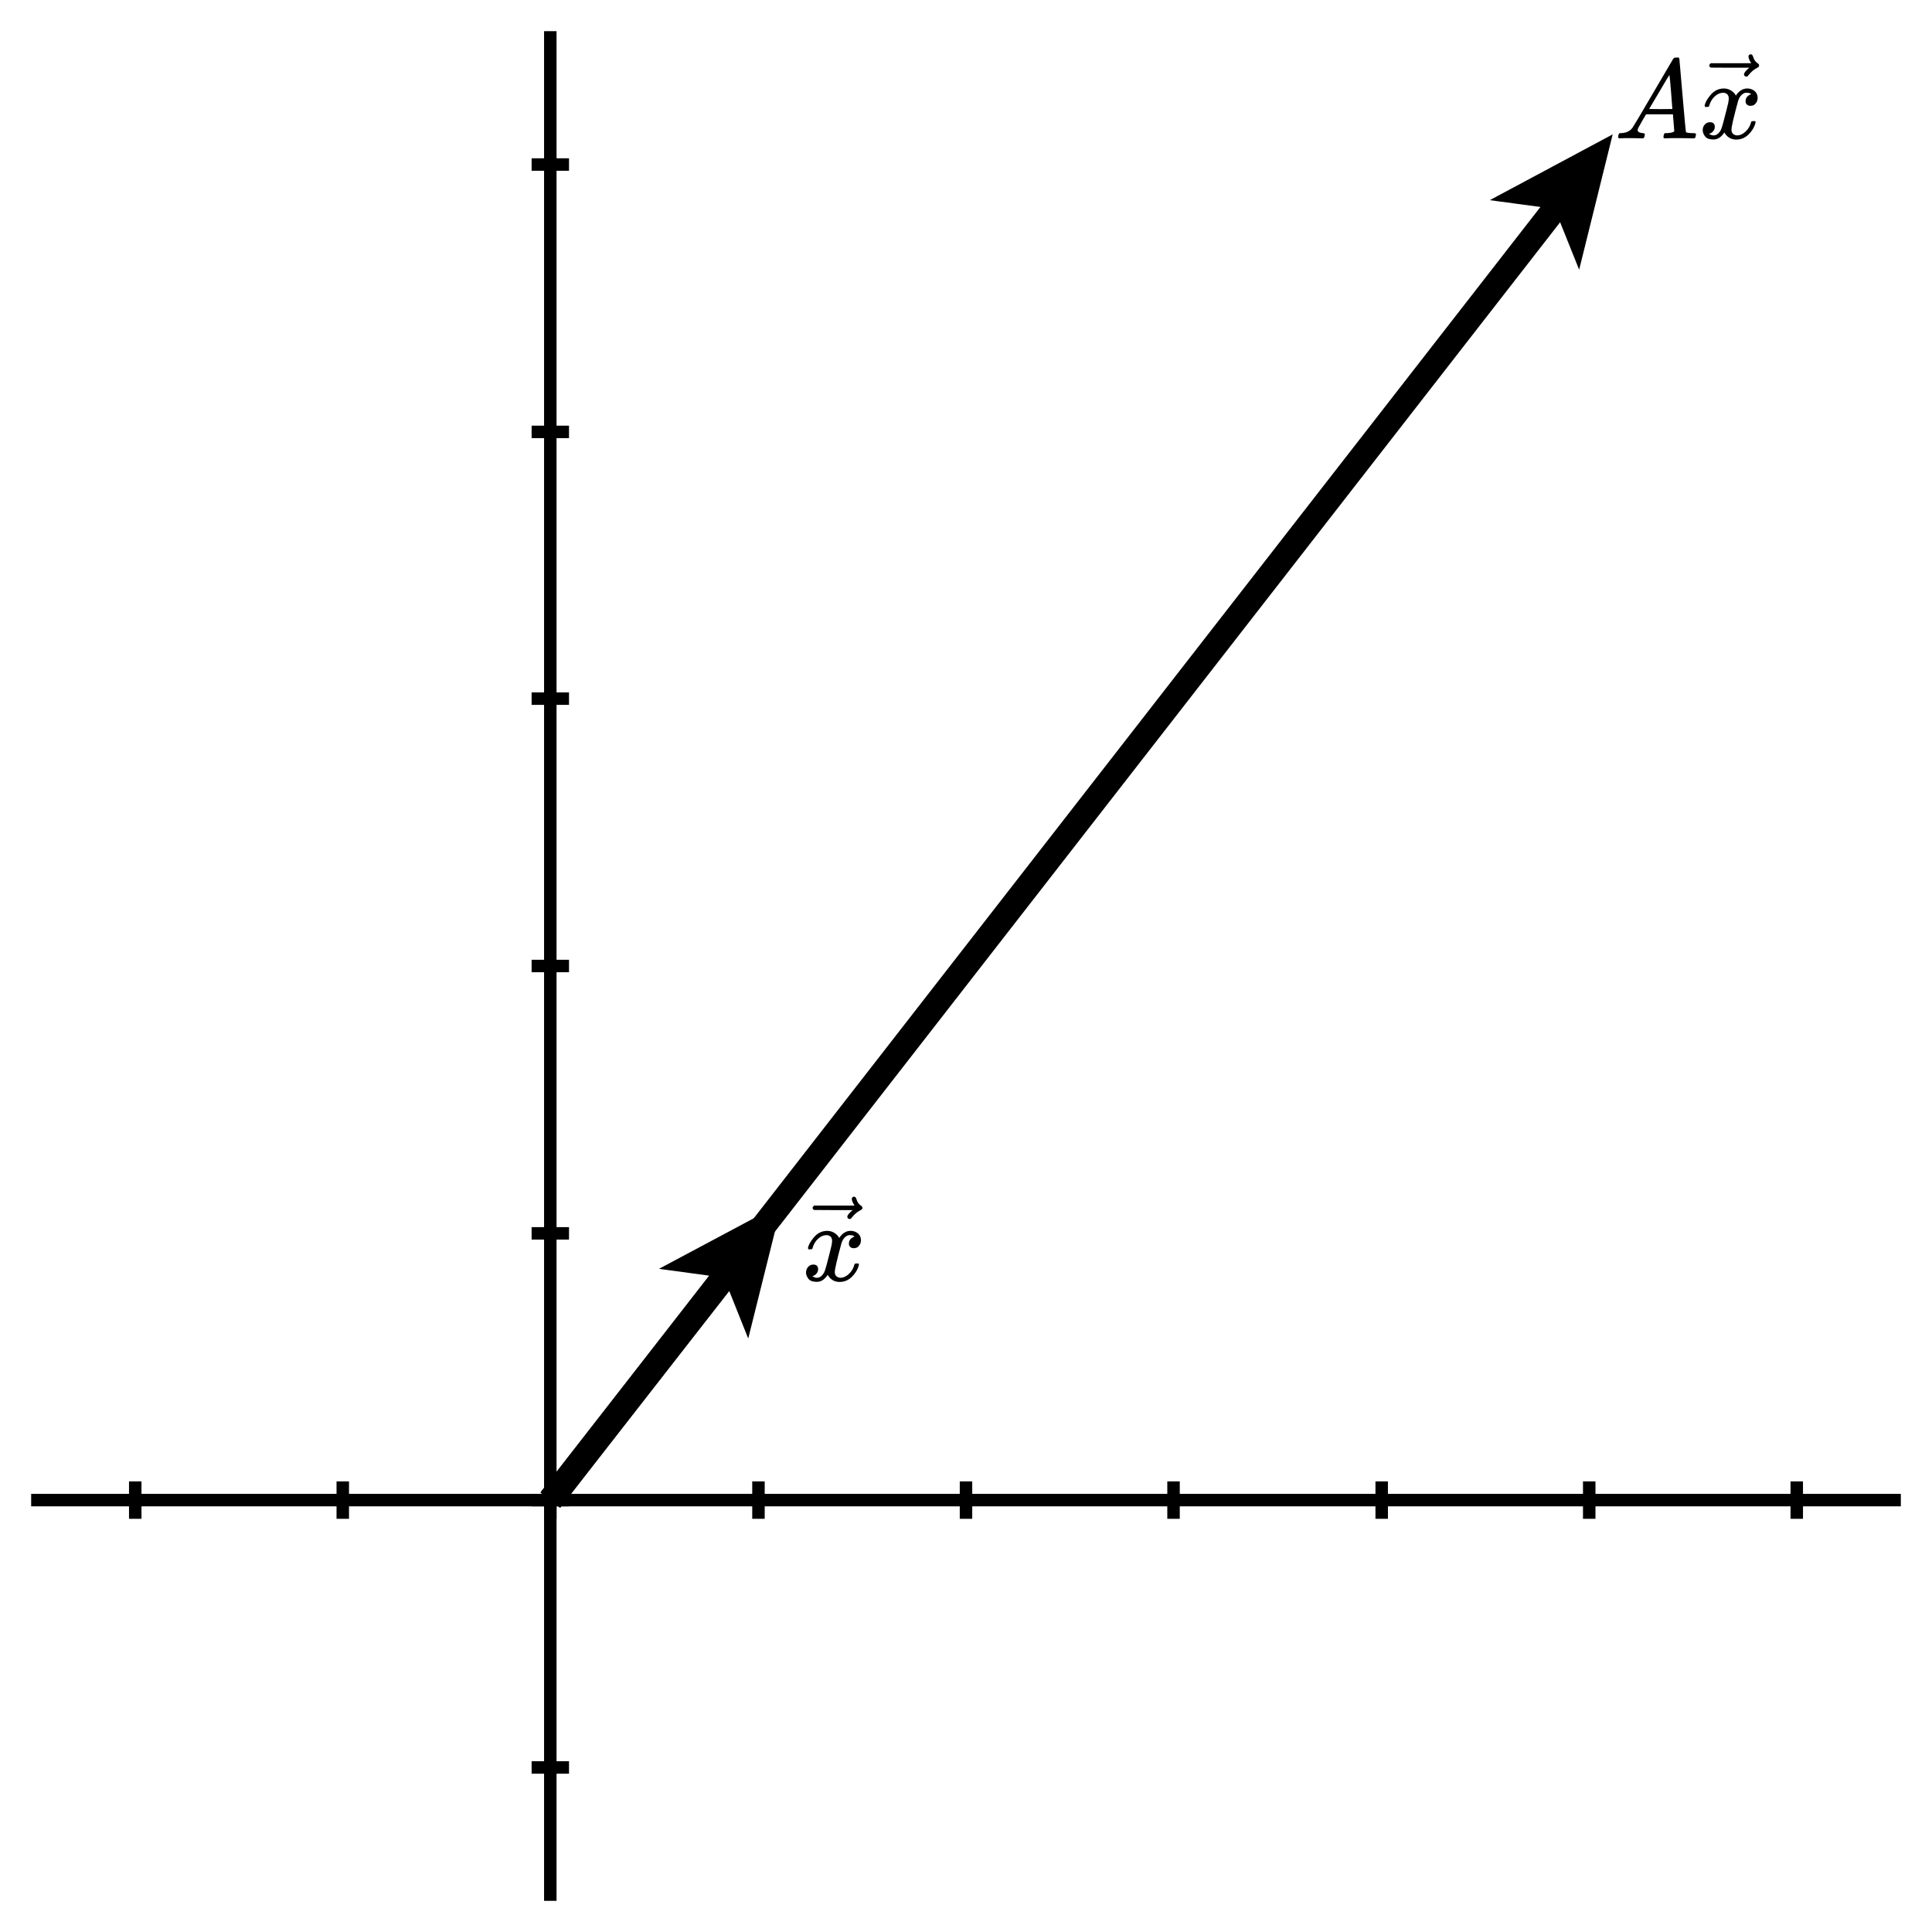 <svg xmlns="http://www.w3.org/2000/svg" xmlns:xlink="http://www.w3.org/1999/xlink" id="diagram" width="310" height="310">
  <defs>
    <clipPath id="clipPath-0">
      <rect x="5.0" y="5.0" width="300.0" height="300.0"/>
    </clipPath>
    <clipPath id="clipPath-1">
      <rect x="5.0" y="5.0" width="300.0" height="300.0"/>
    </clipPath>
    <marker id="arrow-head-end-4" markerWidth="18.0" markerHeight="16.0" markerUnits="userSpaceOnUse" orient="auto-start-reverse" refX="13.1" refY="8.0">
      <path d="M 18.0 8.0L 0.0 16.0L 3.5 10.0L 3.5 6.0L 0.0 0.0Z" fill="context-stroke" stroke="context-none"/>
    </marker>
    <marker id="arrow-head-end-4-outline" markerWidth="22.0" markerHeight="20.0" markerUnits="userSpaceOnUse" orient="auto-start-reverse" refX="15.1" refY="10.0">
      <path d="M 20.8 11.8 L 2.8 19.8 A 2 2 0 0 1 0.0 18.0 L 0.0 2.0 A 2 2 0 0 1 2.8 0.2 L 20.8 8.2 A 2 2 0 0 1 20.8 11.8 Z" fill="context-stroke" stroke="context-none"/>
    </marker>
  </defs>
  <g id="axes" stroke="black" stroke-width="2">
    <line id="line-0" x1="5.0" y1="240.7" x2="305.0" y2="240.7" type="horizontal axis" stroke-width="2"/>
    <line id="line-1" x1="88.3" y1="305.0" x2="88.3" y2="5.0" type="vertical axis" stroke-width="2"/>
    <g type="horizontal ticks" id="g-0">
      <line id="line-2" x1="21.7" y1="243.7" x2="21.7" y2="237.7" type="tick on horizontal axis"/>
      <line id="line-3" x1="55.0" y1="243.7" x2="55.0" y2="237.7" type="tick on horizontal axis"/>
      <line id="line-4" x1="88.3" y1="243.7" x2="88.3" y2="237.7" type="tick on horizontal axis"/>
      <line id="line-5" x1="121.7" y1="243.7" x2="121.7" y2="237.7" type="tick on horizontal axis"/>
      <line id="line-6" x1="155.0" y1="243.7" x2="155.0" y2="237.7" type="tick on horizontal axis"/>
      <line id="line-7" x1="188.3" y1="243.7" x2="188.3" y2="237.7" type="tick on horizontal axis"/>
      <line id="line-8" x1="221.7" y1="243.7" x2="221.7" y2="237.7" type="tick on horizontal axis"/>
      <line id="line-9" x1="255.0" y1="243.7" x2="255.0" y2="237.7" type="tick on horizontal axis"/>
      <line id="line-10" x1="288.3" y1="243.7" x2="288.3" y2="237.7" type="tick on horizontal axis"/>
    </g>
    <g type="vertical ticks" id="g-1">
      <line id="line-11" x1="85.3" y1="283.6" x2="91.3" y2="283.6" type="tick on vertical axis"/>
      <line id="line-12" x1="85.3" y1="240.7" x2="91.3" y2="240.7" type="tick on vertical axis"/>
      <line id="line-13" x1="85.3" y1="197.9" x2="91.3" y2="197.9" type="tick on vertical axis"/>
      <line id="line-14" x1="85.3" y1="155.0" x2="91.3" y2="155.0" type="tick on vertical axis"/>
      <line id="line-15" x1="85.3" y1="112.1" x2="91.3" y2="112.1" type="tick on vertical axis"/>
      <line id="line-16" x1="85.3" y1="69.3" x2="91.3" y2="69.3" type="tick on vertical axis"/>
      <line id="line-17" x1="85.3" y1="26.4" x2="91.3" y2="26.4" type="tick on vertical axis"/>
    </g>
  </g>
  <g id="vectors">
    <g id="vectorAx">
      <path id="vector4" stroke="black" stroke-width="4" fill="none" d="M 88.3 240.7 L 255.0 26.4" marker-end="url(#arrow-head-end-4)" type="vector"/>
      <g id="label-0" transform="translate(259.0,22.4) translate(0.0,-15.5)" type="label">
        <g id="g-2">
          <svg style="vertical-align: -0.200px" width="23.928px" height="15.496px" role="img" focusable="false" viewBox="0 -845 1322 856" x="0" y="0.0">
            <defs>
              <path id="MJX-2-TEX-I-1D434" d="M208 74Q208 50 254 46Q272 46 272 35Q272 34 270 22Q267 8 264 4T251 0Q249 0 239 0T205 1T141 2Q70 2 50 0H42Q35 7 35 11Q37 38 48 46H62Q132 49 164 96Q170 102 345 401T523 704Q530 716 547 716H555H572Q578 707 578 706L606 383Q634 60 636 57Q641 46 701 46Q726 46 726 36Q726 34 723 22Q720 7 718 4T704 0Q701 0 690 0T651 1T578 2Q484 2 455 0H443Q437 6 437 9T439 27Q443 40 445 43L449 46H469Q523 49 533 63L521 213H283L249 155Q208 86 208 74ZM516 260Q516 271 504 416T490 562L463 519Q447 492 400 412L310 260L413 259Q516 259 516 260Z"/>
              <path id="MJX-2-TEX-N-2062" d=""/>
              <path id="MJX-2-TEX-I-1D465" d="M52 289Q59 331 106 386T222 442Q257 442 286 424T329 379Q371 442 430 442Q467 442 494 420T522 361Q522 332 508 314T481 292T458 288Q439 288 427 299T415 328Q415 374 465 391Q454 404 425 404Q412 404 406 402Q368 386 350 336Q290 115 290 78Q290 50 306 38T341 26Q378 26 414 59T463 140Q466 150 469 151T485 153H489Q504 153 504 145Q504 144 502 134Q486 77 440 33T333 -11Q263 -11 227 52Q186 -10 133 -10H127Q78 -10 57 16T35 71Q35 103 54 123T99 143Q142 143 142 101Q142 81 130 66T107 46T94 41L91 40Q91 39 97 36T113 29T132 26Q168 26 194 71Q203 87 217 139T245 247T261 313Q266 340 266 352Q266 380 251 392T217 404Q177 404 142 372T93 290Q91 281 88 280T72 278H58Q52 284 52 289Z"/>
              <path id="MJX-2-TEX-N-20D7" d="M377 694Q377 702 382 708T397 714Q404 714 409 709Q414 705 419 690Q429 653 460 633Q471 626 471 615Q471 606 468 603T454 594Q411 572 379 531Q377 529 374 525T369 519T364 517T357 516Q350 516 344 521T337 536Q337 555 384 595H213L42 596Q29 605 29 615Q29 622 42 635H401Q377 673 377 694Z"/>
            </defs>
            <g stroke="currentColor" fill="currentColor" stroke-width="0" transform="scale(1,-1)">
              <g data-mml-node="math" data-semantic-type="infixop" data-semantic-role="implicit" data-semantic-annotation="clearspeak:unit" data-semantic-id="5" data-semantic-children="0,3" data-semantic-content="4" data-semantic-speech="upper A ModifyingAbove x With right arrow">
                <g data-mml-node="mi" data-semantic-type="identifier" data-semantic-role="latinletter" data-semantic-font="italic" data-semantic-annotation="clearspeak:simple" data-semantic-id="0" data-semantic-parent="5" data-semantic-speech="upper A">
                  <use data-c="1D434" xlink:href="#MJX-2-TEX-I-1D434"/>
                </g>
                <g data-mml-node="mo" data-semantic-type="operator" data-semantic-role="multiplication" data-semantic-id="4" data-semantic-parent="5" data-semantic-added="true" data-semantic-operator="infixop,⁢" data-semantic-speech="times" transform="translate(750,0)">
                  <use data-c="2062" xlink:href="#MJX-2-TEX-N-2062"/>
                </g>
                <g data-mml-node="TeXAtom" data-mjx-texclass="ORD" transform="translate(750,0)">
                  <g data-mml-node="mover" data-semantic-type="overscore" data-semantic-role="latinletter" data-semantic-id="3" data-semantic-children="1,2" data-semantic-parent="5" data-semantic-attributes="texclass:ORD" data-semantic-speech="ModifyingAbove x With right arrow">
                    <g data-mml-node="mi" data-semantic-type="identifier" data-semantic-role="latinletter" data-semantic-font="italic" data-semantic-annotation="clearspeak:simple" data-semantic-id="1" data-semantic-parent="3" data-semantic-speech="x" data-semantic-prefix="Base">
                      <use data-c="1D465" xlink:href="#MJX-2-TEX-I-1D465"/>
                    </g>
                    <g data-mml-node="mo" data-semantic-type="relation" data-semantic-role="overaccent" data-semantic-annotation="accent:arrow" data-semantic-id="2" data-semantic-parent="3" data-semantic-speech="right arrow" data-semantic-prefix="Overscript" transform="translate(313.8,31) translate(-250 0)">
                      <use data-c="20D7" xlink:href="#MJX-2-TEX-N-20D7"/>
                    </g>
                  </g>
                </g>
              </g>
            </g>
          </svg>
        </g>
      </g>
    </g>
    <g id="vectorx">
      <path id="vector1" stroke="black" stroke-width="4" fill="none" d="M 88.3 240.7 L 121.7 197.9" marker-end="url(#arrow-head-end-4)" type="vector"/>
      <g id="label-1" transform="translate(128.7,197.9) translate(0.0,-7.7)" type="label">
        <g id="g-3">
          <svg style="vertical-align: -0.200px" width="10.352px" height="15.496px" role="img" focusable="false" viewBox="0 -845 572 856" x="0" y="0.0">
            <defs>
              <path id="MJX-3-TEX-I-1D465" d="M52 289Q59 331 106 386T222 442Q257 442 286 424T329 379Q371 442 430 442Q467 442 494 420T522 361Q522 332 508 314T481 292T458 288Q439 288 427 299T415 328Q415 374 465 391Q454 404 425 404Q412 404 406 402Q368 386 350 336Q290 115 290 78Q290 50 306 38T341 26Q378 26 414 59T463 140Q466 150 469 151T485 153H489Q504 153 504 145Q504 144 502 134Q486 77 440 33T333 -11Q263 -11 227 52Q186 -10 133 -10H127Q78 -10 57 16T35 71Q35 103 54 123T99 143Q142 143 142 101Q142 81 130 66T107 46T94 41L91 40Q91 39 97 36T113 29T132 26Q168 26 194 71Q203 87 217 139T245 247T261 313Q266 340 266 352Q266 380 251 392T217 404Q177 404 142 372T93 290Q91 281 88 280T72 278H58Q52 284 52 289Z"/>
              <path id="MJX-3-TEX-N-20D7" d="M377 694Q377 702 382 708T397 714Q404 714 409 709Q414 705 419 690Q429 653 460 633Q471 626 471 615Q471 606 468 603T454 594Q411 572 379 531Q377 529 374 525T369 519T364 517T357 516Q350 516 344 521T337 536Q337 555 384 595H213L42 596Q29 605 29 615Q29 622 42 635H401Q377 673 377 694Z"/>
            </defs>
            <g stroke="currentColor" fill="currentColor" stroke-width="0" transform="scale(1,-1)">
              <g data-mml-node="math">
                <g data-mml-node="TeXAtom" data-mjx-texclass="ORD">
                  <g data-mml-node="mover" data-semantic-type="overscore" data-semantic-role="latinletter" data-semantic-id="2" data-semantic-children="0,1" data-semantic-attributes="texclass:ORD" data-semantic-speech="ModifyingAbove x With right arrow">
                    <g data-mml-node="mi" data-semantic-type="identifier" data-semantic-role="latinletter" data-semantic-font="italic" data-semantic-annotation="clearspeak:simple" data-semantic-id="0" data-semantic-parent="2" data-semantic-speech="x" data-semantic-prefix="Base">
                      <use data-c="1D465" xlink:href="#MJX-3-TEX-I-1D465"/>
                    </g>
                    <g data-mml-node="mo" data-semantic-type="relation" data-semantic-role="overaccent" data-semantic-annotation="accent:arrow" data-semantic-id="1" data-semantic-parent="2" data-semantic-speech="right arrow" data-semantic-prefix="Overscript" transform="translate(313.8,31) translate(-250 0)">
                      <use data-c="20D7" xlink:href="#MJX-3-TEX-N-20D7"/>
                    </g>
                  </g>
                </g>
              </g>
            </g>
          </svg>
        </g>
      </g>
    </g>
  </g>
</svg>
